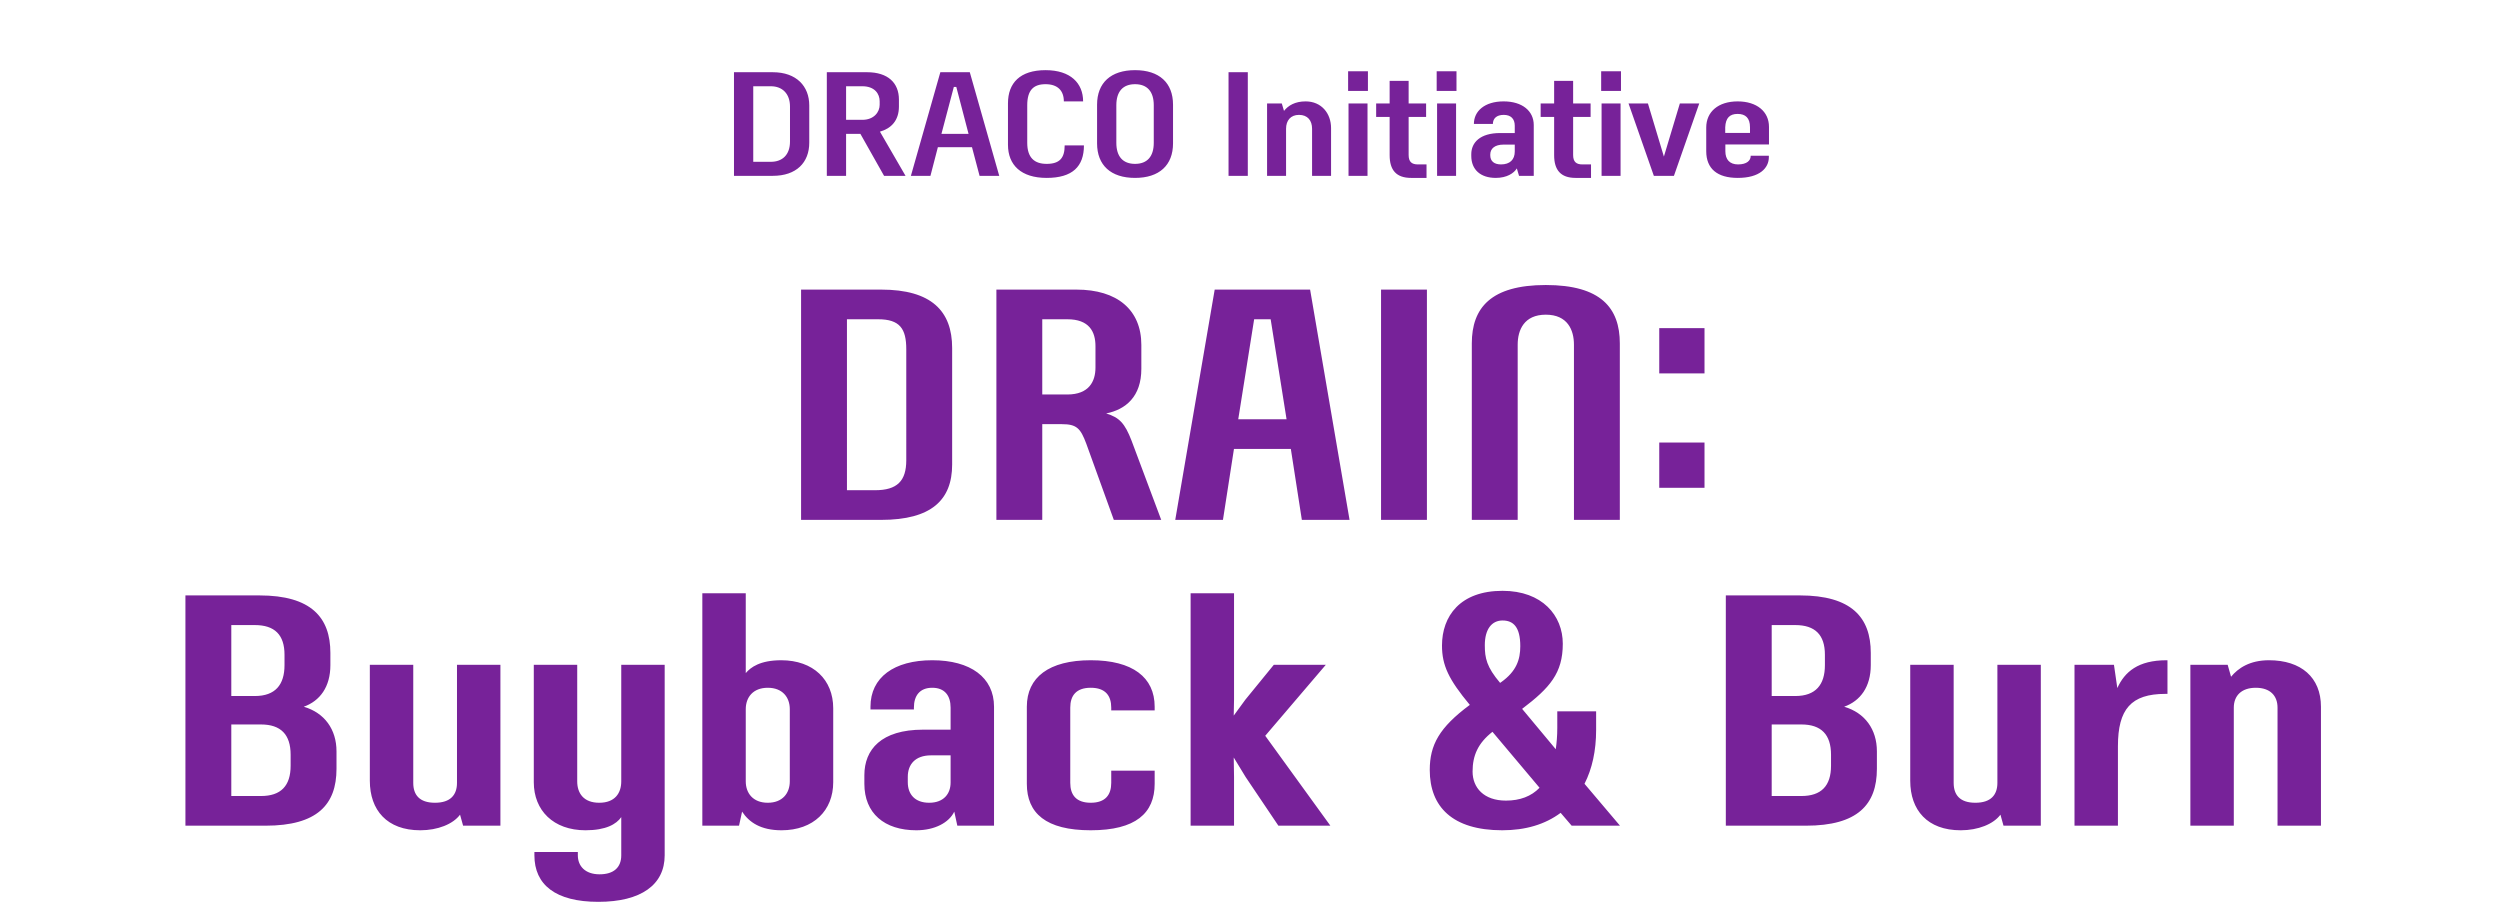 <svg width="327" height="118" viewBox="0 0 327 118" fill="none" xmlns="http://www.w3.org/2000/svg">
    <path d="M103.331 18.518c0 1.728-.99 2.646-2.502 2.646h-2.304v-9.882h2.304c1.512 0 2.502.99 2.502 2.646v4.59zm2.52-4.734c0-2.502-1.674-4.338-4.77-4.338h-5.076V23h5.076c3.096 0 4.77-1.746 4.77-4.338v-4.878zm6.689 3.726 3.096 5.49h2.808l-3.348-5.778c1.458-.414 2.484-1.44 2.484-3.294v-.9c0-2.178-1.422-3.582-4.176-3.582h-5.256V23h2.52v-5.49h1.872zm-1.872-6.228h2.124c1.638 0 2.268 1.008 2.268 1.962v.468c0 .936-.738 1.962-2.268 1.962h-2.124v-4.392zM128.127 23h2.574l-3.852-13.554h-3.852L119.145 23h2.556l.972-3.744h4.464l.99 3.744zm-3.366-11.628h.324l1.602 6.138h-3.546l1.62-6.138zm12.14 11.898c3.384 0 4.878-1.494 4.878-4.248h-2.52c0 1.638-.648 2.412-2.358 2.412-1.584 0-2.538-.792-2.538-2.754v-4.914c0-1.962.81-2.754 2.394-2.754 1.602 0 2.394.864 2.394 2.25h2.52c0-2.376-1.638-4.086-4.914-4.086-3.33 0-4.914 1.674-4.914 4.338v5.418c0 2.664 1.728 4.338 5.058 4.338zm14.012-4.59c0 1.8-.864 2.754-2.448 2.754s-2.448-.954-2.448-2.754v-4.914c0-1.8.864-2.754 2.448-2.754s2.448.954 2.448 2.754v4.914zm2.52-4.986c0-2.862-1.8-4.518-4.968-4.518s-4.968 1.656-4.968 4.518v5.058c0 2.862 1.8 4.518 4.968 4.518s4.968-1.656 4.968-4.518v-5.058zm9.78-4.248h-2.52V23h2.52V9.446zM168.217 23v-6.156c0-1.08.594-1.818 1.692-1.818 1.134 0 1.71.738 1.71 1.818V23h2.484v-6.246c0-1.908-1.242-3.492-3.33-3.492-1.386 0-2.268.54-2.826 1.242l-.288-.972h-1.926V23h2.484zm8.17-9.468V23h2.484v-9.468h-2.484zm2.538-1.638V9.32h-2.592v2.574h2.592zm2.84-1.314v2.952h-1.764v1.764h1.764V20.3c0 1.944.864 2.97 2.808 2.97h2.016v-1.764h-1.116c-.81 0-1.224-.324-1.224-1.242v-4.968h2.286v-1.764h-2.286V10.58h-2.484zm6.206 2.952V23h2.484v-9.468h-2.484zm2.538-1.638V9.32h-2.592v2.574h2.592zM200.615 23v-6.642c0-1.836-1.494-3.096-3.942-3.096-2.484 0-3.888 1.278-3.888 2.952h2.484c0-.702.468-1.188 1.422-1.188.918 0 1.44.504 1.44 1.422v.954h-1.908c-2.628 0-3.78 1.242-3.78 2.772v.216c0 1.8 1.206 2.88 3.204 2.88 1.44 0 2.376-.612 2.754-1.242l.288.972h1.926zm-5.688-2.79c0-.774.594-1.296 1.746-1.296h1.458v.9c0 1.08-.648 1.692-1.8 1.692-.882 0-1.404-.414-1.404-1.188v-.108zm8.354-9.63v2.952h-1.764v1.764h1.764V20.3c0 1.944.864 2.97 2.808 2.97h2.016v-1.764h-1.116c-.81 0-1.224-.324-1.224-1.242v-4.968h2.286v-1.764h-2.286V10.58h-2.484zm6.205 2.952V23h2.484v-9.468h-2.484zm2.538-1.638V9.32h-2.592v2.574h2.592zM218.951 23l3.312-9.468h-2.538l-2.088 6.948-2.088-6.948h-2.538L216.323 23h2.628zm10.038-2.628v.036c0 .576-.486 1.098-1.656 1.098-1.08 0-1.656-.63-1.656-1.728v-.882h5.706v-2.304c0-1.998-1.584-3.33-4.104-3.33s-4.104 1.35-4.104 3.42v3.096c0 2.286 1.44 3.492 4.122 3.492 2.862 0 4.068-1.278 4.068-2.718v-.18h-2.376zm-3.33-3.726c.054-1.224.594-1.746 1.62-1.746 1.026 0 1.62.522 1.62 1.746v.738h-3.24v-.738zM124.541 45.52c0-4.84-2.72-7.64-9.28-7.64h-10.48V68h10.48c6.56 0 9.28-2.6 9.28-7.24V45.52zm-13.76-3.76h4.08c2.84 0 3.68 1.24 3.68 3.92V60.2c0 2.72-1.2 3.92-4.08 3.92h-3.68V41.76zM151.888 68l-3.88-10.36c-.88-2.28-1.6-3.04-3.32-3.56 2.56-.52 4.6-2.2 4.6-5.84v-3.12c0-4.6-3.16-7.24-8.48-7.24h-10.48V68h6V55.48h2.56c1.92 0 2.44.52 3.2 2.56l3.6 9.96h6.2zm-15.56-26.24h3.28c2.84 0 3.68 1.6 3.68 3.52v2.8c0 1.8-.84 3.52-3.68 3.52h-3.28v-9.84zm25.634 13.08 2.08-13.08h2.16l2.08 13.08h-6.32zm6.88 3.88 1.44 9.28h6.24l-5.16-30.12h-12.48L153.722 68h6.24l1.44-9.28h7.44zm17.799-20.84h-6V68h6V37.88zM211.873 68V44.92c0-4.64-2.48-7.64-9.68-7.64-7.2 0-9.68 3-9.68 7.64V68h6V45.08c0-1.92.84-3.92 3.68-3.92 2.84 0 3.68 2 3.68 3.92V68h6zm11.077-4.2v-5.92h-5.92v5.92h5.92zm0-14.96v-5.92h-5.92v5.92h5.92zM44.014 98.28c0-2.88-1.56-5.04-4.28-5.84 2.12-.76 3.48-2.6 3.48-5.44v-1.6c0-4.64-2.52-7.52-9.28-7.52h-9.68V108h10.48c6.76 0 9.28-2.76 9.28-7.44v-2.28zm-13.76 5.84v-9.36h3.88c2.6 0 3.88 1.32 3.88 3.96v1.44c0 2.64-1.28 3.96-3.88 3.96h-3.88zm0-22.36h3.08c2.6 0 3.88 1.28 3.88 3.88V87c0 2.56-1.2 4.04-3.88 4.04h-3.08v-9.28zM56.894 105c-2.04 0-2.84-1.04-2.84-2.6V86.96h-5.68v15.16c0 3.84 2.24 6.48 6.6 6.48 2.28 0 4.28-.8 5.2-2.04l.4 1.44h4.88V86.96h-5.68v15.44c0 1.56-.84 2.6-2.88 2.6zM81.26 86.96v15.24c0 1.56-.84 2.8-2.88 2.8s-2.88-1.24-2.88-2.8V86.96h-5.68v15.36c0 3.68 2.56 6.28 6.76 6.28 2.68 0 4.04-.8 4.68-1.72v5c0 1.56-.96 2.48-2.84 2.48s-2.84-1.08-2.84-2.48v-.44H69.9v.44c0 3.84 2.76 6.08 8.36 6.08s8.68-2.24 8.68-6.08V86.96h-5.68zm10.605-9.36V108h4.8l.4-1.84c.92 1.4 2.44 2.44 5.16 2.44 4.2 0 6.76-2.6 6.76-6.28v-9.68c0-3.72-2.6-6.28-6.8-6.28-2.76 0-4 .92-4.64 1.68V77.6h-5.68zm8.56 12.36c1.92 0 2.88 1.24 2.88 2.8v9.44c0 1.56-.96 2.8-2.88 2.8s-2.88-1.24-2.88-2.8v-9.44c0-1.56.96-2.8 2.88-2.8zM130.019 108V92.44c0-3.84-3.08-6.08-8.08-6.08s-8.08 2.24-8.08 6.08v.36h5.68v-.24c0-1.56.76-2.6 2.4-2.6s2.4 1.04 2.4 2.6v2.88h-3.6c-5.48 0-7.68 2.6-7.68 5.96v1.12c0 3.84 2.6 6.08 6.8 6.08 2.4 0 4.28-1 4.96-2.44l.4 1.84h4.8zm-11.28-6.4c0-1.6.96-2.8 3.04-2.8h2.56v3.56c0 1.48-.92 2.64-2.8 2.64s-2.8-1.12-2.8-2.68v-.72zm26.611-.8v1.6c0 1.56-.76 2.6-2.68 2.6-1.92 0-2.68-1.04-2.68-2.6v-9.84c0-1.56.76-2.6 2.68-2.6 1.92 0 2.68 1.04 2.68 2.6v.36h5.68v-.48c0-3.84-2.88-6.08-8.36-6.08-5.48 0-8.36 2.24-8.36 6.08v10.08c0 3.84 2.48 6.08 8.36 6.08 5.88 0 8.36-2.24 8.36-6.08v-1.72h-5.68zm10.382-23.2V108h5.68v-6.36l-.04-2.56 1.56 2.56 4.28 6.36h6.8l-8.52-11.76 7.92-9.28h-6.8l-3.72 4.56-1.52 2.08.04-2.12V77.6h-5.68zm49.841 30.4h6.32l-4.64-5.48c1-1.96 1.52-4.32 1.52-7.04v-2.44h-5.08v2.16c0 1.08-.08 1.96-.2 2.8l-4.4-5.28c3.64-2.76 5.32-4.68 5.32-8.52 0-3.68-2.68-6.92-7.88-6.92-5.56 0-7.92 3.32-7.92 7.16 0 2.6.88 4.44 3.64 7.76-4 2.96-5.24 5.24-5.24 8.52 0 4.8 2.96 7.88 9.48 7.88 3.04 0 5.6-.76 7.64-2.28l1.44 1.68zm-8.6-3.28c-2.88 0-4.36-1.68-4.36-3.8s.72-3.72 2.6-5.2l6.16 7.32c-1.08 1.12-2.56 1.68-4.4 1.68zm-2.76-20.32c0-2.12.92-3.24 2.32-3.24s2.32.84 2.32 3.36c0 1.72-.48 3.28-2.52 4.72l-.12.08c-1.76-2.08-2-3.24-2-4.92zm51.285 13.88c0-2.88-1.56-5.04-4.28-5.84 2.12-.76 3.48-2.6 3.48-5.44v-1.6c0-4.64-2.52-7.52-9.28-7.52h-9.68V108h10.48c6.76 0 9.28-2.76 9.28-7.44v-2.28zm-13.76 5.84v-9.36h3.88c2.6 0 3.88 1.32 3.88 3.96v1.44c0 2.64-1.28 3.96-3.88 3.96h-3.88zm0-22.36h3.08c2.6 0 3.88 1.28 3.88 3.88V87c0 2.56-1.2 4.04-3.88 4.04h-3.08v-9.28zM258.379 105c-2.04 0-2.84-1.04-2.84-2.6V86.96h-5.68v15.16c0 3.84 2.24 6.48 6.6 6.48 2.28 0 4.28-.8 5.2-2.04l.4 1.44h4.88V86.96h-5.68v15.44c0 1.56-.84 2.6-2.88 2.6zm12.966-18.04V108h5.68V97.6c0-4.84 1.72-6.84 6.2-6.84h.28v-4.4h-.12c-3.72 0-5.48 1.52-6.44 3.64l-.44-3.04h-5.16zm23.716 3c1.88 0 2.84 1.04 2.84 2.6V108h5.68V92.44c0-3.84-2.6-6.08-6.8-6.08-2.52 0-4.04 1.04-4.96 2.16l-.44-1.56h-4.88V108h5.68V92.56c0-1.56 1-2.6 2.88-2.6z" fill="#729"/>
</svg>
